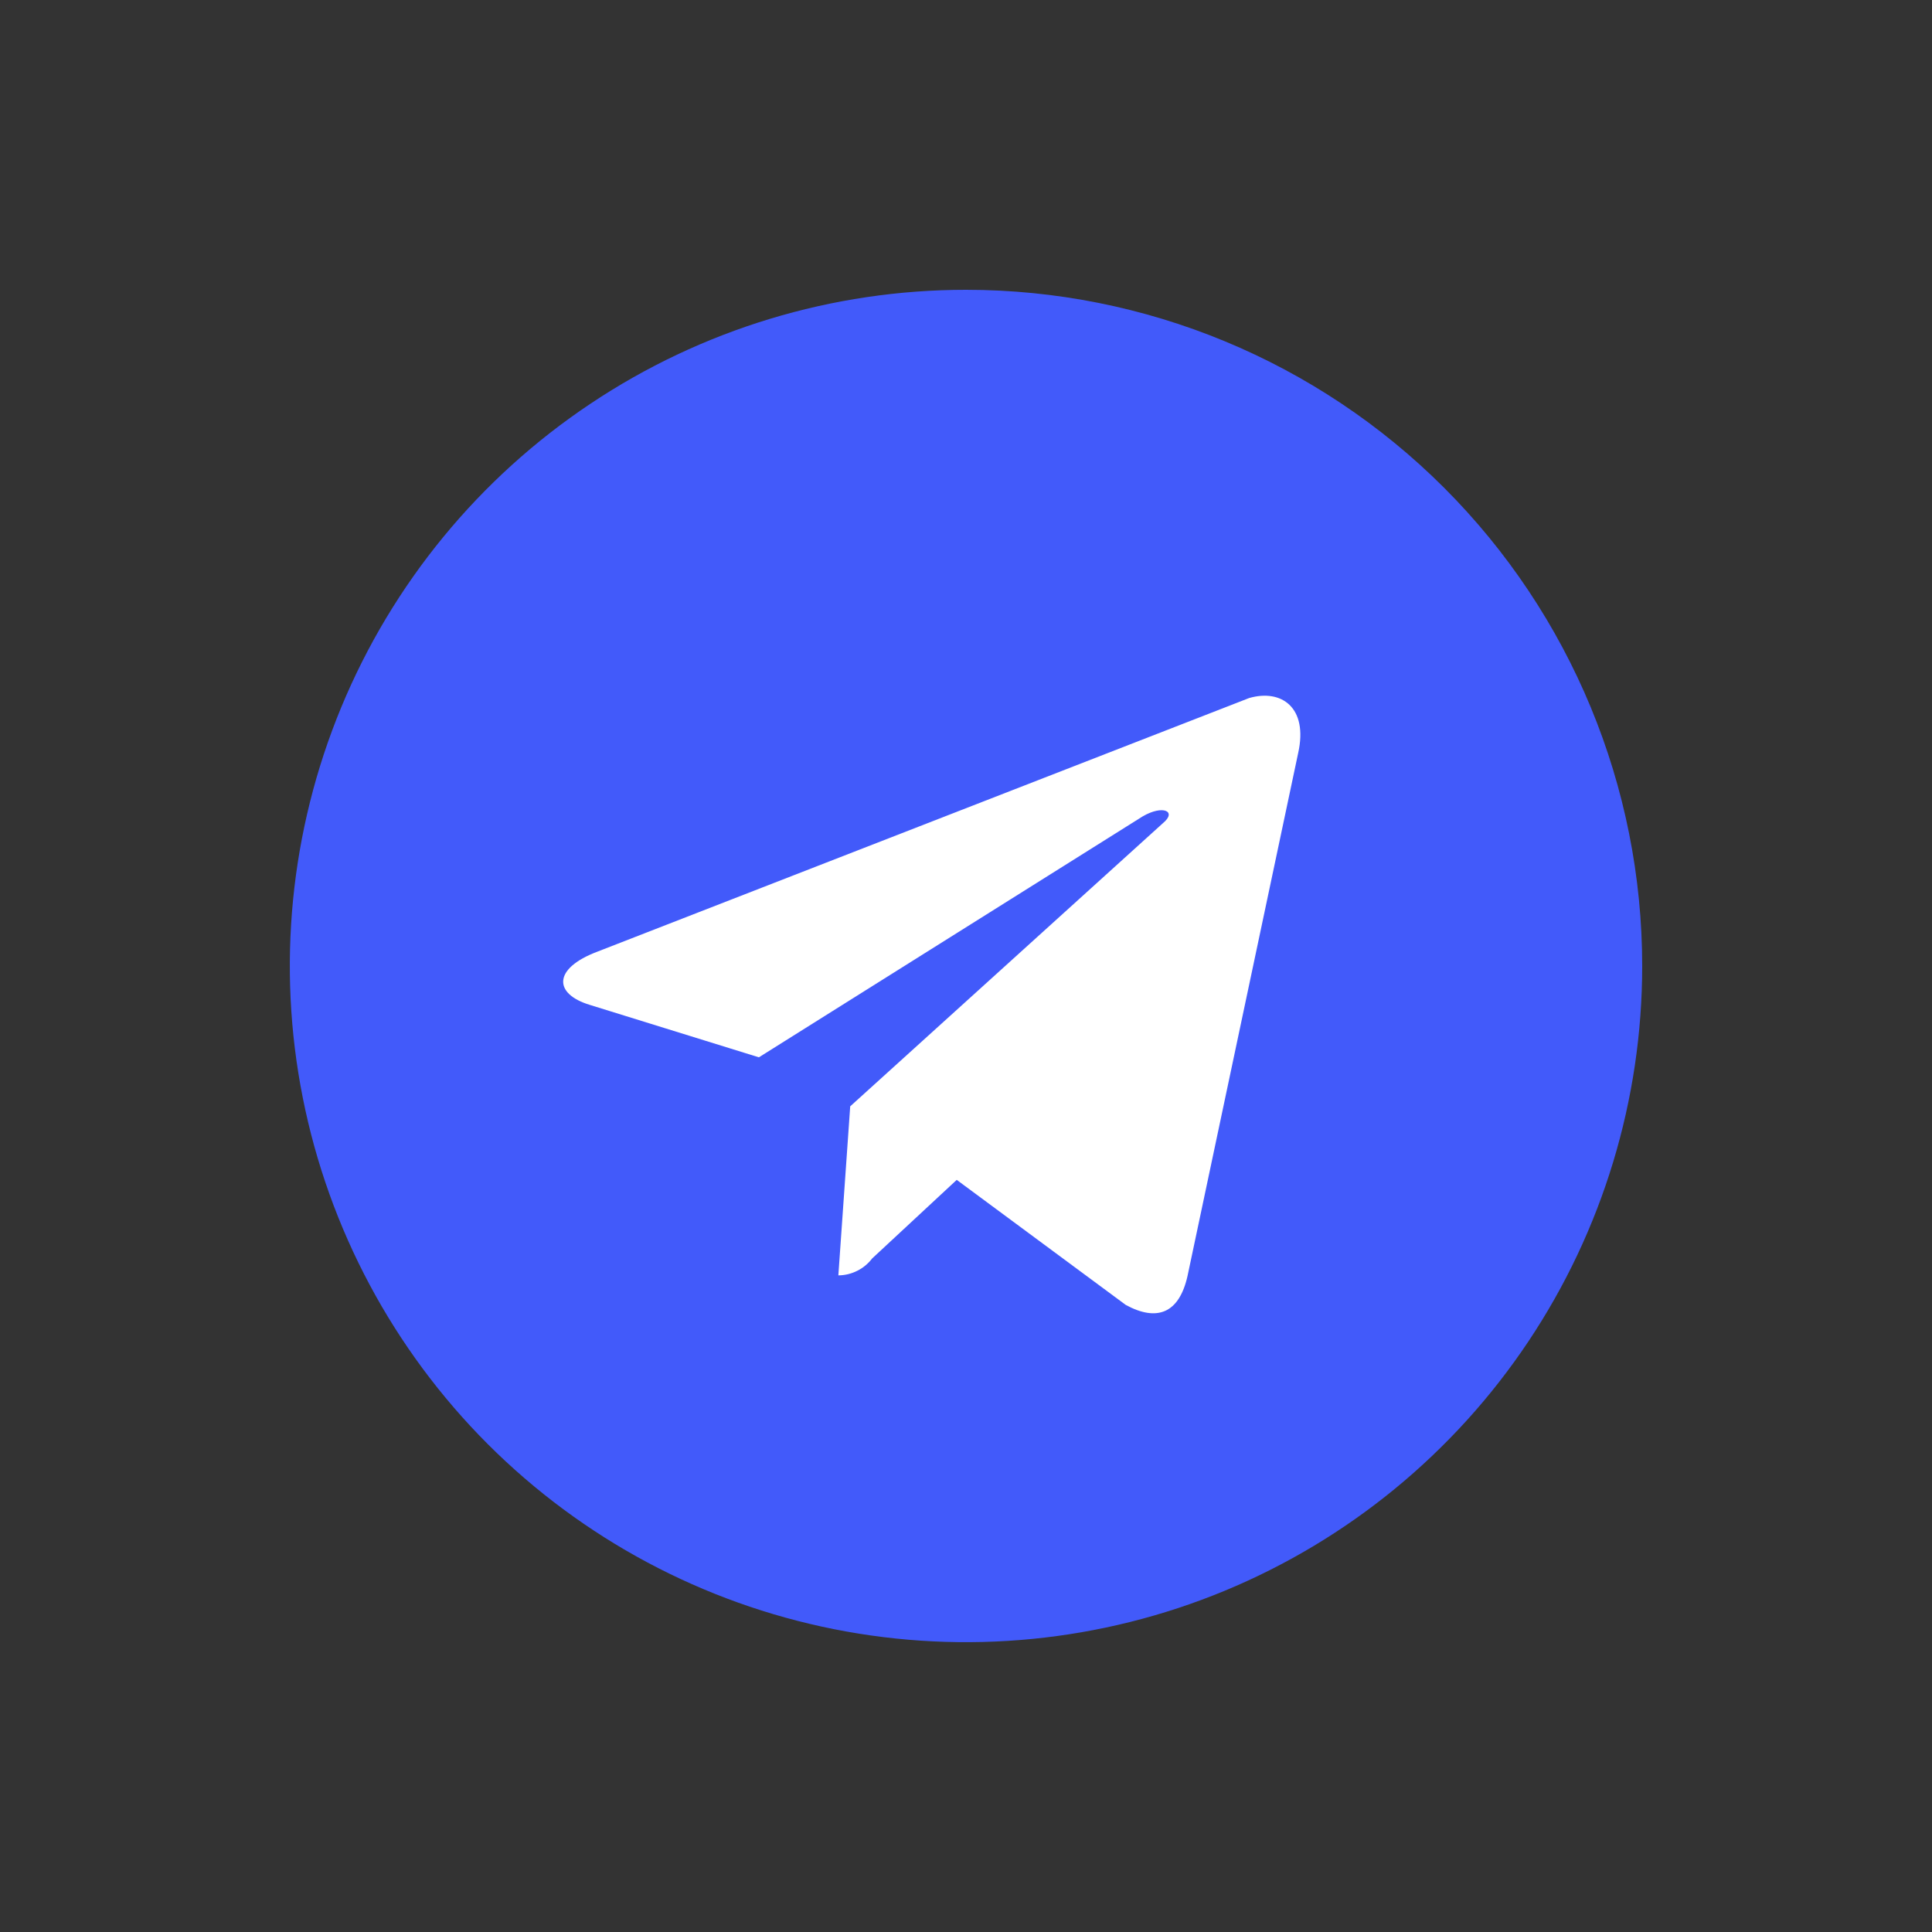 <svg width="30" height="30" viewBox="0 0 30 30" fill="none" xmlns="http://www.w3.org/2000/svg">
<rect x="0" y="0" width="30" height="30" fill="#333333" stroke="none"/>
<path d="M22.5 9H7.5V21H22.5V9Z" fill="white"/>
<path d="M15 4.5C12.923 4.5 10.893 5.116 9.167 6.27C7.44 7.423 6.094 9.063 5.299 10.982C4.505 12.9 4.297 15.012 4.702 17.048C5.107 19.085 6.107 20.956 7.575 22.425C9.044 23.893 10.915 24.893 12.952 25.298C14.988 25.703 17.1 25.495 19.018 24.701C20.937 23.906 22.577 22.56 23.73 20.834C24.884 19.107 25.5 17.077 25.5 15C25.5 12.215 24.394 9.545 22.425 7.575C20.456 5.606 17.785 4.5 15 4.5ZM20.158 11.693L18.439 19.817C18.308 20.394 17.966 20.526 17.481 20.263L14.856 18.321L13.543 19.541C13.481 19.622 13.402 19.688 13.311 19.733C13.22 19.779 13.12 19.803 13.018 19.804L13.202 17.179L18.058 12.782C18.281 12.598 18.058 12.493 17.743 12.677L11.784 16.418L9.159 15.604C8.595 15.433 8.582 15.039 9.277 14.777L19.397 10.839C19.896 10.695 20.316 10.984 20.158 11.693Z" fill="url(#paint0_linear_84_929)"/>
<defs>
<linearGradient id="paint0_linear_84_929" x1="15" y1="4.5" x2="15" y2="25.5" gradientUnits="userSpaceOnUse">
<stop stop-color="#425AFA"/>
<stop offset="1" stop-color="#425AFA"/>
</linearGradient>
</defs>
</svg>
